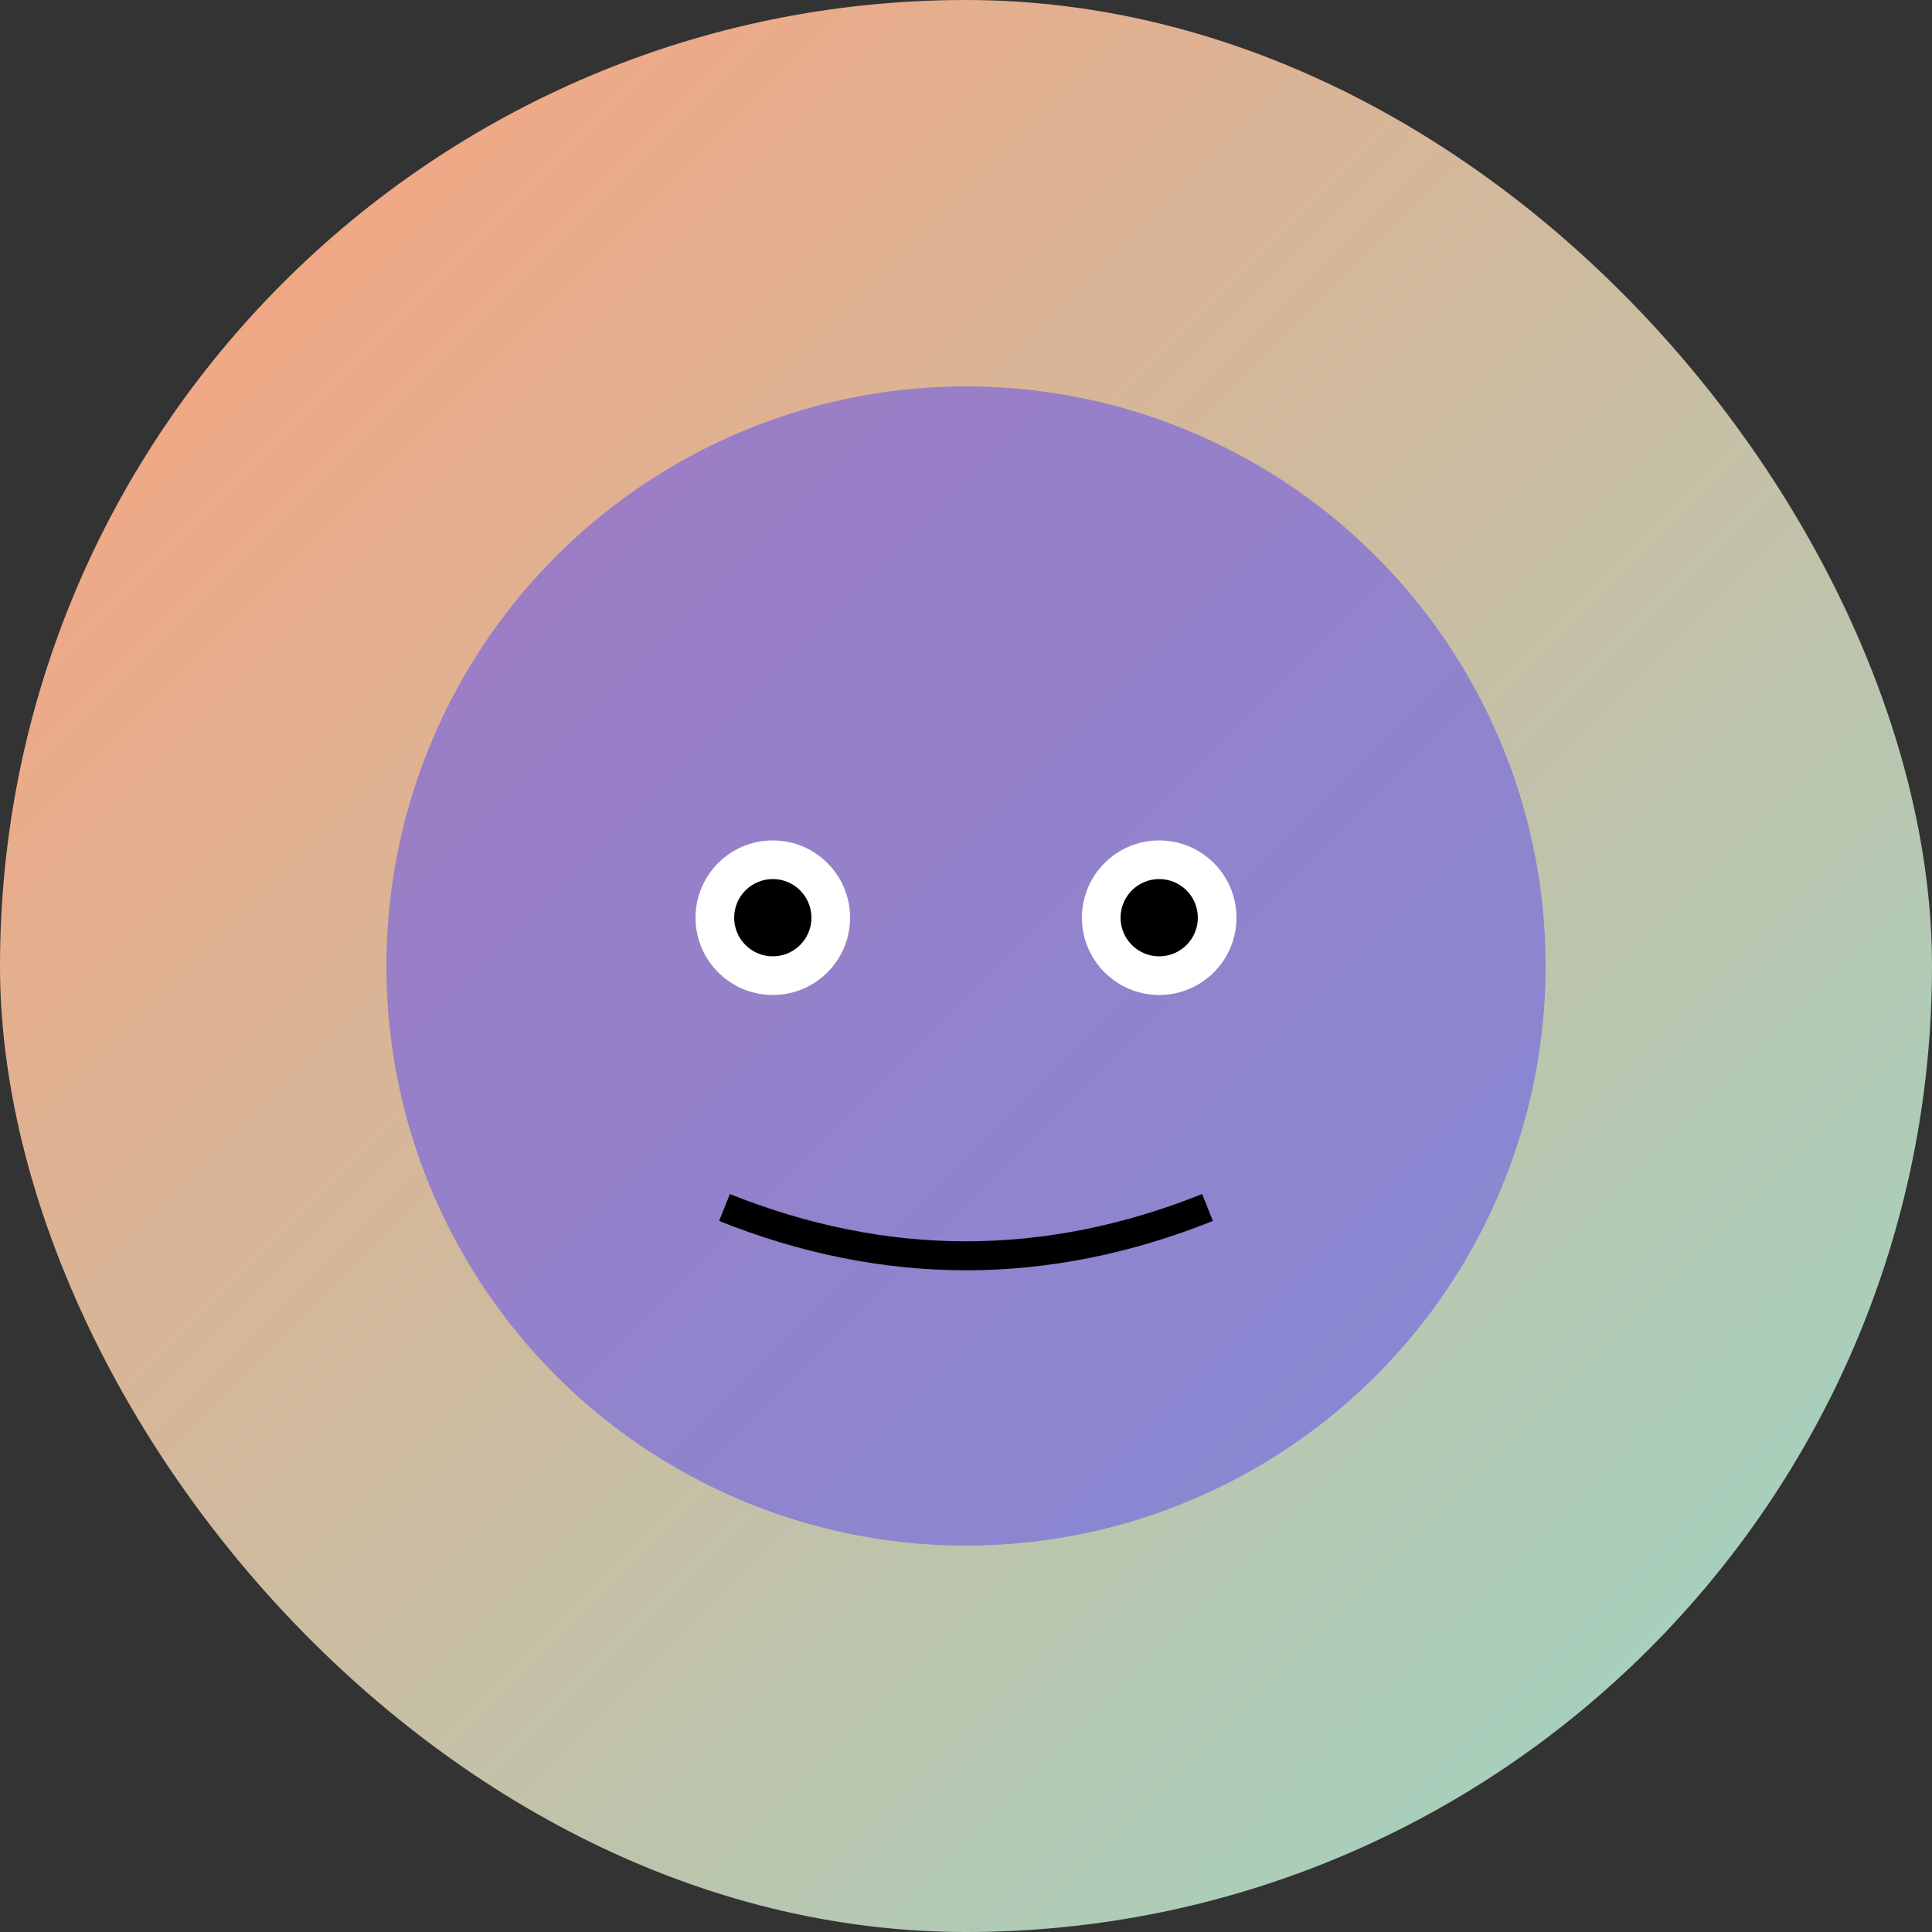 <svg width="200" height="200" xmlns="http://www.w3.org/2000/svg">
  <rect width="100%" height="100%" fill="#333333" stroke="none"/>
  <defs>
    <linearGradient id="grad4" x1="0%" y1="0%" x2="100%" y2="100%">
      <stop offset="0%" style="stop-color:#FFA07A;stop-opacity:1" />
      <stop offset="100%" style="stop-color:#98D8C8;stop-opacity:1" />
    </linearGradient>
  </defs>
  <rect width="200" height="200" fill="url(#grad4)" rx="100"/>
  <circle cx="100" cy="100" r="60" fill="#6C5CE7" opacity="0.6"/>
  <circle cx="80" cy="95" r="8" fill="#FFFFFF"/>
  <circle cx="120" cy="95" r="8" fill="#FFFFFF"/>
  <circle cx="80" cy="95" r="4" fill="#000"/>
  <circle cx="120" cy="95" r="4" fill="#000"/>
  <path d="M 75 125 Q 100 135 125 125" stroke="#000" stroke-width="3" fill="none"/>
</svg>